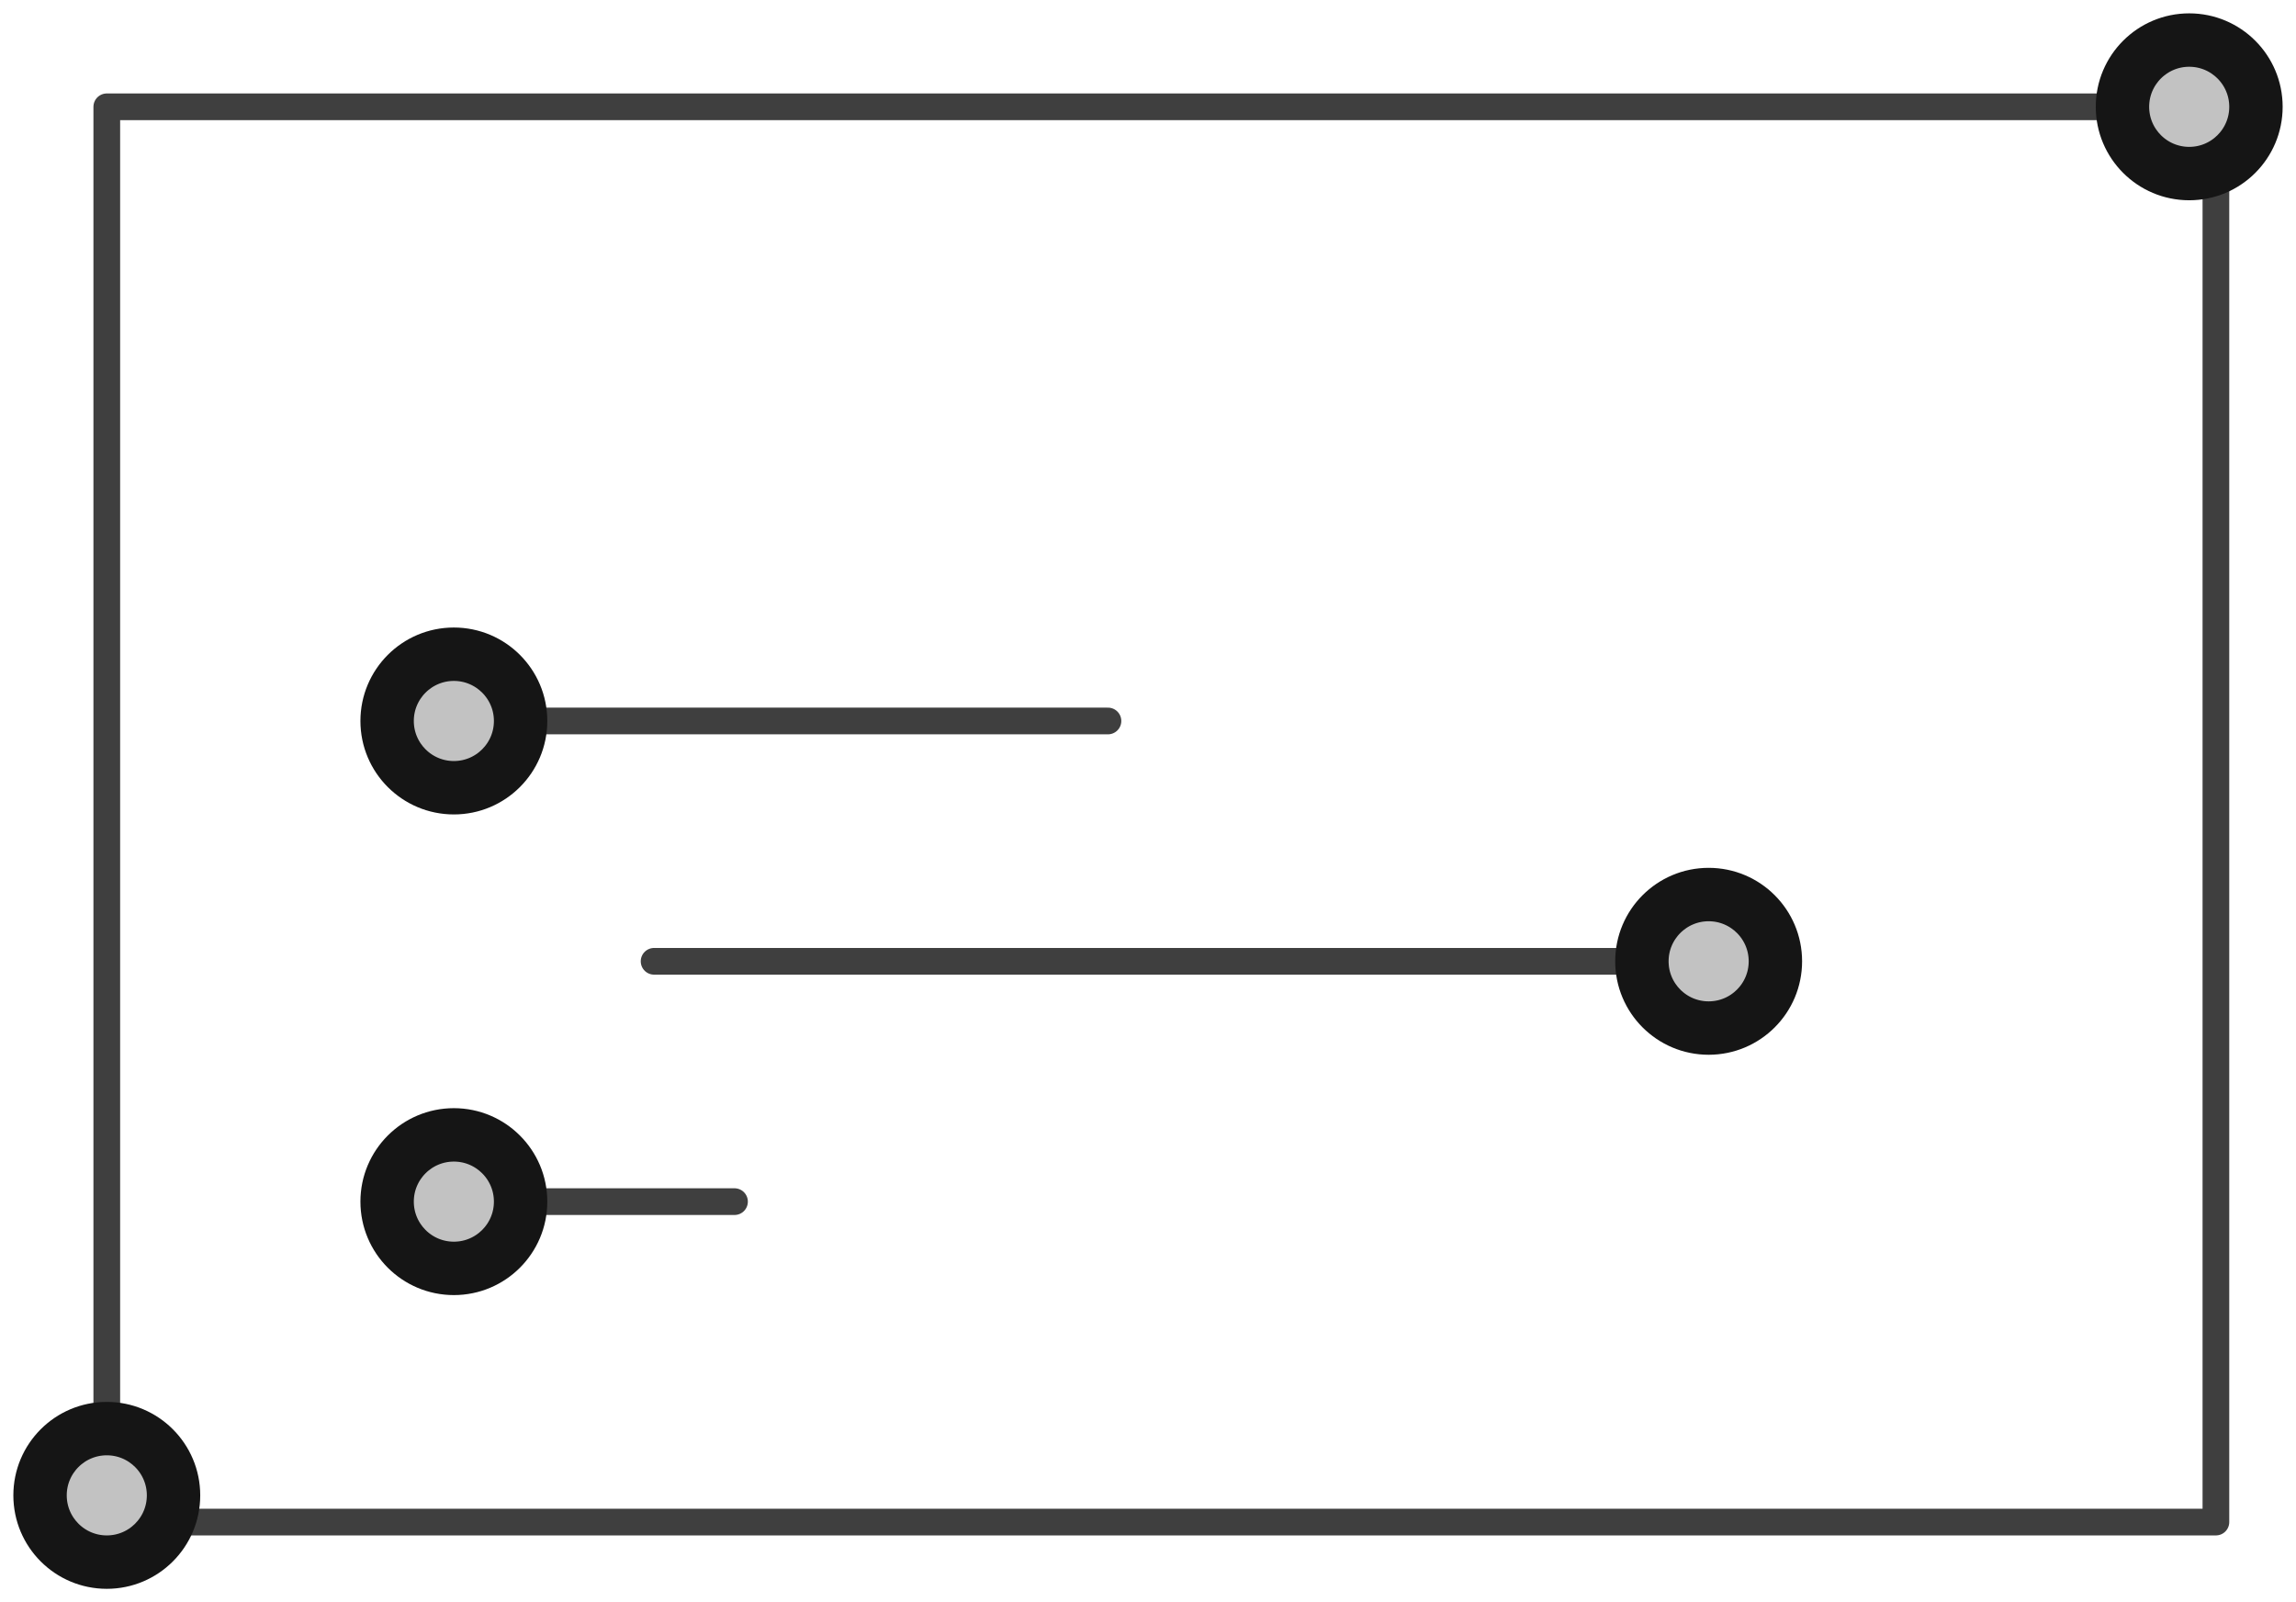 <?xml version="1.0" encoding="UTF-8"?>
<svg width="86px" height="60px" viewBox="0 0 86 60" version="1.1" xmlns="http://www.w3.org/2000/svg" xmlns:xlink="http://www.w3.org/1999/xlink">
    <!-- Generator: Sketch 47.1 (45422) - http://www.bohemiancoding.com/sketch -->
    <title>terminal-ui</title>
    <desc>Created with Sketch.</desc>
    <defs>
        <circle id="path-1" cx="3" cy="55" r="3"></circle>
        <circle id="path-2" cx="81" cy="3" r="3"></circle>
        <circle id="path-3" cx="16" cy="26" r="3"></circle>
        <circle id="path-4" cx="63" cy="35" r="3"></circle>
        <circle id="path-5" cx="16" cy="44" r="3"></circle>
    </defs>
    <g id="Version-2" stroke="none" stroke-width="1" fill="none" fill-rule="evenodd">
        <g id="full-preview-4" transform="translate(-585, -53)">
            <g id="terminal-ui" transform="translate(586, 54)">
                <rect id="Rectangle-16-Copy-3" stroke="#3F3F3F" stroke-linecap="round" stroke-linejoin="round" x="3" y="3" width="79" height="53"></rect>
                <g id="Oval-Copy-42" transform="translate(3, 55) rotate(-90) translate(-3, -55) ">
                    <use fill="#C2C2C2" fill-rule="evenodd" xlink:href="#path-1"></use>
                    <circle stroke="#151515" stroke-width="1.5" cx="3" cy="55" r="2.25"></circle>
                    <use stroke="#151515" stroke-width="1" xlink:href="#path-1"></use>
                </g>
                <g id="Oval-Copy-39" transform="translate(81, 3) rotate(-90) translate(-81, -3) ">
                    <use fill="#C2C2C2" fill-rule="evenodd" xlink:href="#path-2"></use>
                    <circle stroke="#151515" stroke-width="1.5" cx="81" cy="3" r="2.25"></circle>
                    <use stroke="#151515" stroke-width="1" xlink:href="#path-2"></use>
                </g>
                <path d="M40.5,26 L16,26" id="Stroke-1" stroke="#3F3F3F" stroke-linecap="round" stroke-linejoin="round"></path>
                <path d="M61.5,35 L23.5,35" id="Stroke-1-Copy" stroke="#3F3F3F" stroke-linecap="round" stroke-linejoin="round"></path>
                <g id="Oval-Copy-178" transform="translate(16, 26) rotate(-90) translate(-16, -26) ">
                    <use fill="#C2C2C2" fill-rule="evenodd" xlink:href="#path-3"></use>
                    <circle stroke="#151515" stroke-width="1.5" cx="16" cy="26" r="2.25"></circle>
                    <use stroke="#151515" stroke-width="1" xlink:href="#path-3"></use>
                </g>
                <g id="Oval-Copy-181" transform="translate(63, 35) rotate(-90) translate(-63, -35) ">
                    <use fill="#C2C2C2" fill-rule="evenodd" xlink:href="#path-4"></use>
                    <circle stroke="#151515" stroke-width="1.5" cx="63" cy="35" r="2.25"></circle>
                    <use stroke="#151515" stroke-width="1" xlink:href="#path-4"></use>
                </g>
                <path d="M26.512,44 L16,44" id="Stroke-1-Copy-2" stroke="#3F3F3F" stroke-linecap="round" stroke-linejoin="round"></path>
                <g id="Oval-Copy-183" transform="translate(16, 44) rotate(-90) translate(-16, -44) ">
                    <use fill="#C2C2C2" fill-rule="evenodd" xlink:href="#path-5"></use>
                    <circle stroke="#151515" stroke-width="1.5" cx="16" cy="44" r="2.25"></circle>
                    <use stroke="#151515" stroke-width="1" xlink:href="#path-5"></use>
                </g>
            </g>
        </g>
    </g>
</svg>